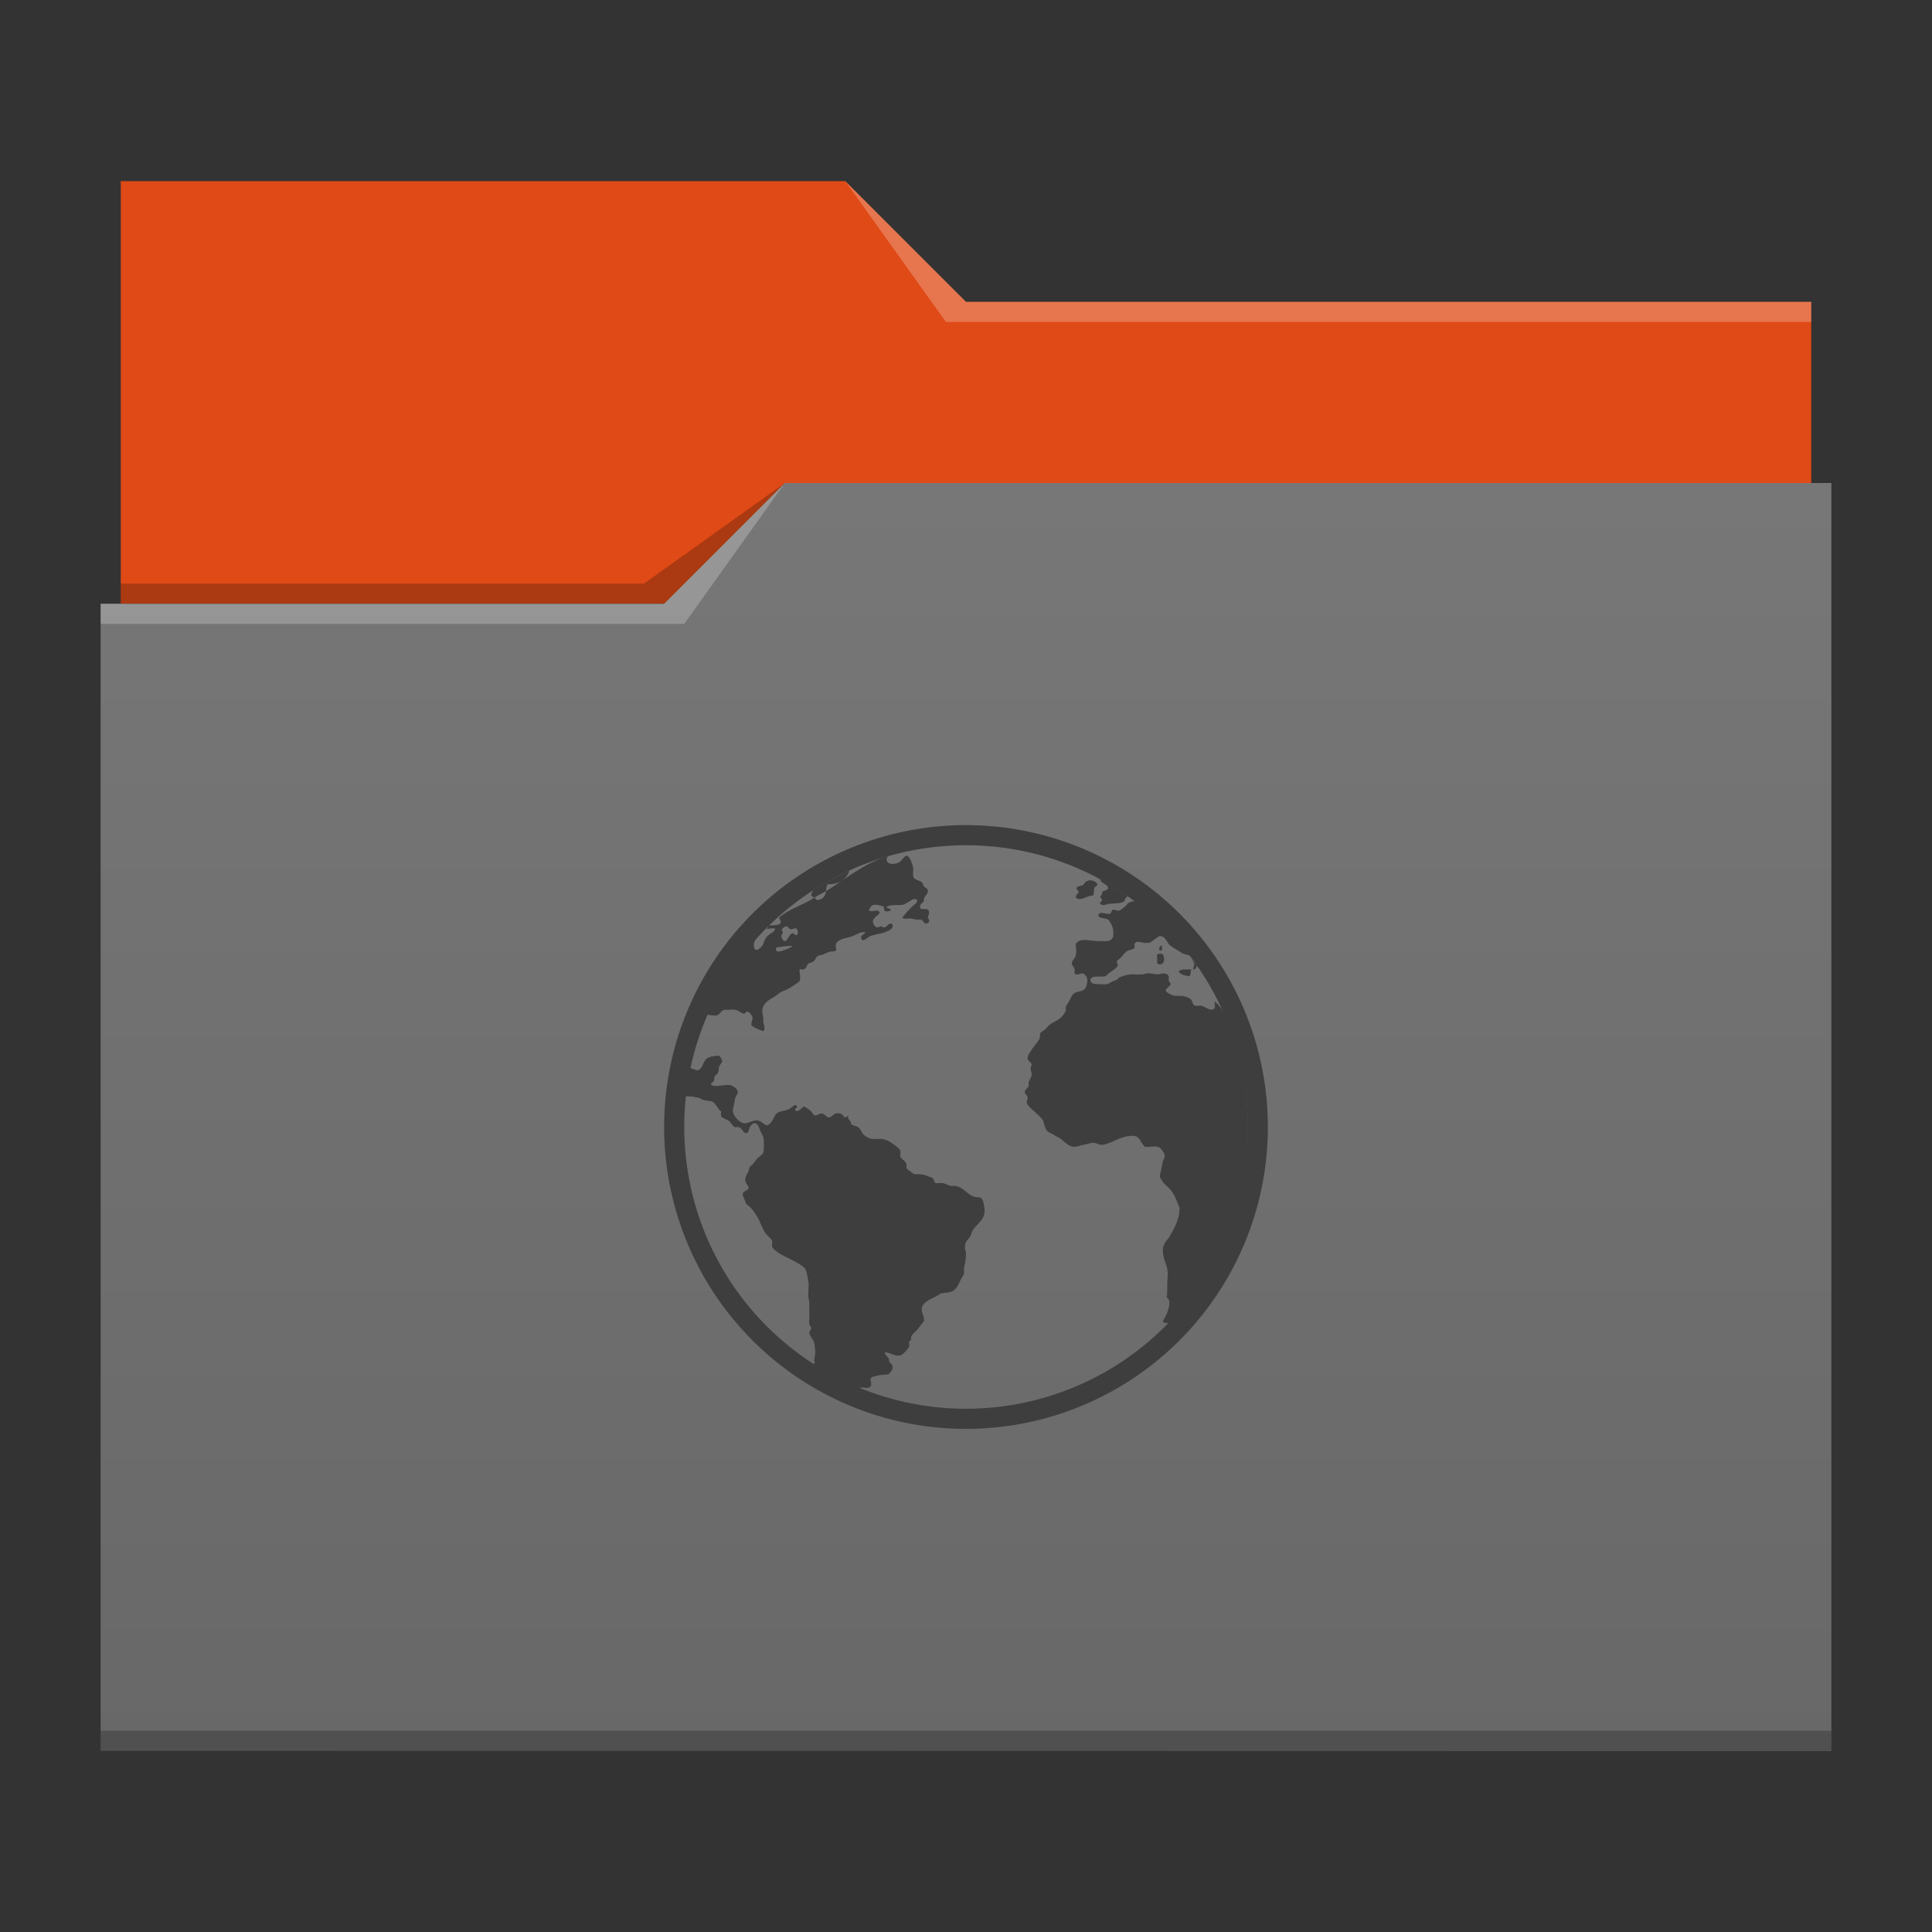 <svg id="svg15" version="1.1" viewBox="0 0 96 96" xmlns="http://www.w3.org/2000/svg" xmlns:xlink="http://www.w3.org/1999/xlink">
    <rect x="0" y="0" width="96" height="96" fill="#333333" stroke="none"/>
    <defs id="defs5455">
        <linearGradient id="linearGradient4178" x2="0" y1="541.798" y2="499.784" gradientTransform="matrix(1.5,0,0,1.5,-576.857,-725.432)" gradientUnits="userSpaceOnUse">
            <stop id="stop4174-6-7" stop-color="#686868" offset="0"/>
            <stop id="stop4176-6-5" stop-color="#777777" offset="1"/>
        </linearGradient>
    </defs>
    <g id="layer1" transform="translate(-384.571,-483.798)">
        <path id="rect4180" transform="translate(384.571,483.798)" d="m6 9-1.17e-5 21h84l1.2e-5 -15h-42l-6-6z" fill="#df4a16" stroke-width="1.5"/>
        <path id="rect4113" transform="translate(384.571,483.798)" d="M 39,24 33,30 H 5 V 87 H 91 V 24 Z" fill="url(#linearGradient4178)" stroke-width="1.5"/>
        <g fill-opacity=".235" stroke-width="1.5">
            <path id="path4224-1" d="m389.571 513.798v1h29l5-7-6 6z" fill="#fff" fill-rule="evenodd"/>
            <path id="path4228-0" d="m390.571 512.798v1h27l6-6-7 5z" fill-rule="evenodd"/>
            <path id="path4151-2" transform="translate(384.571,483.798)" d="m5 86v1l86-0.016v-0.984z"/>
            <path id="path4196" transform="translate(384.571,483.798)" d="M 42,9 47,16 90,16 V 15 H 48 Z" fill="#fff" fill-rule="evenodd"/>
        </g>
        <path id="path1031" transform="translate(384.571,483.798)" d="M 47.887,41 A 15,15 0 0 0 33,56 15,15 0 0 0 48,71 15,15 0 0 0 63,56 15,15 0 0 0 48,41 15,15 0 0 0 47.887,41 Z M 48,42 A 14,14 0 0 1 62,56 14,14 0 0 1 48,70 14,14 0 0 1 34,56 14,14 0 0 1 48,42 Z" fill="#3e3e3e" stroke-width="2.121"/>
        <path id="path989" d="m429.65 526.326c-0.159-0.034-0.248 0.253-0.438 0.341-0.102 0.048-0.285 0.069-0.389 0.049-0.068-0.014-0.186-0.065-0.195-0.195-7e-3 -0.075 0.017-0.102 0.049-0.146 4e-3 -7e-3 1e-3 -0.021 0-0.033-0.843 0.244-1.561 0.738-2.284 1.226-0.257 0.173-0.509 0.35-0.776 0.508-7e-3 0.073-0.029 0.134-0.055 0.198-0.059 0.144-0.245 0.255-0.389 0.243-0.049-3e-3 -0.08-0.07-0.137-0.113-0.568 0.374-1.251 0.543-1.761 0.998 0.079 0.118 0.162 0.262 0 0.332-0.028 0.014-0.37 0.063-0.438 0.049-0.014-1e-3 -0.021-0.018-0.03-0.03-0.066 0.064-0.087 0.16-0.152 0.225 0.074-0.044 0.262-0.054 0.377-0.049 0.04 0 0.034-0.017 0.049 0-0.02 0.15-0.079 0.173-0.195 0.243-0.201 0.122-0.324 0.275-0.389 0.535-0.02 0.076-0.244 0.312-0.341 0.292-0.206-0.044-0.121-0.427-0.039-0.535-1.004 1.114-1.815 2.397-2.412 3.75 0.1 0.024 0.27 0.038 0.359 0.046 0.26 0.02 0.271-0.179 0.487-0.292 0.221 0.031 0.334-0.023 0.535 0 0.136 0.014 0.33 0.186 0.438 0.195 0.091 3e-3 0.11-0.112 0.195-0.097 0.085 0.014 0.229 0.19 0.243 0.292 0.014 0.127-0.086 0.248-0.049 0.389 0.133 0.136 0.394 0.213 0.584 0.292 0.125-0.102 0.02-0.339 0-0.487-3e-3 -0.065 7e-3 -0.135 0-0.195-0.014-0.102-0.049-0.204-0.049-0.292 0-0.405 0.312-0.571 0.584-0.73 0.116-0.068 0.239-0.192 0.341-0.243 0.144-0.071 0.222-0.078 0.341-0.146 0.215-0.122 0.417-0.251 0.584-0.389 0.076-0.184-7e-3 -0.403 0-0.584 0.076-0.048 0.113 7e-3 0.195 0 0.13-0.028 0.17-0.218 0.243-0.292 0.043-0.043 0.192-0.055 0.243-0.097 0.13-0.102 0.13-0.247 0.243-0.292 0.04-0.014 0.132-0.032 0.195-0.049 0.085-0.022 0.205-0.098 0.341-0.146 0.088-0.031 0.307-0.015 0.341-0.049 0.043-0.043-0.011-0.227 0-0.292 0.068-0.32 0.541-0.33 0.827-0.438 0.198-0.076 0.412-0.237 0.633-0.195-0.043 0.153-0.232 0.108-0.195 0.292 0.048 0.258 0.347-0.061 0.438-0.097 0.173-0.074 0.503-0.113 0.73-0.195 0.198-0.071 0.528-0.209 0.341-0.438-0.156-0.011-0.205 0.138-0.341 0.195-0.093 0.014-0.115-0.043-0.195-0.049-0.076-3e-3 -0.118 0.063-0.195 0.049-0.076-0.014-0.183-0.153-0.195-0.243-0.031-0.238 0.244-0.311 0.341-0.487-0.065-0.215-0.354-0.013-0.535-0.097 0.02-0.127 0.093-0.267 0.243-0.292 0.122-0.02 0.413 0.038 0.487 0.097 0.043 0.037-0.016 0.135 0.049 0.195 0.074 0.065 0.196 0.014 0.292 0 0.034-0.161-0.223-0.09-0.195-0.195 0.193-0.125 0.544-0.066 0.779-0.097 0.136-0.02 0.268-0.13 0.389-0.195 0.113-0.065 0.222-0.156 0.341-0.049 0.034 0.116-0.081 0.184-0.146 0.243-0.218 0.192-0.414 0.409-0.584 0.633 0.105 0.102 0.262 0.029 0.438 0.049 0.068 7e-3 0.173 0.037 0.243 0.049 0.085 0.014 0.175-0.014 0.243 0 0.119 0.028 0.124 0.195 0.243 0.195 0.193 0 0.208-0.162 0.097-0.292 0.034-0.133 0.097-0.247 0.049-0.341-0.088-0.176-0.421 0.029-0.438-0.195-0.011-0.142 0.144-0.184 0.195-0.292-0.022-0.272 0.223-0.289 0.195-0.535-0.014-0.102-0.124-0.099-0.195-0.195-0.037-0.051-0.055-0.158-0.097-0.195-0.147-0.125-0.421-0.103-0.438-0.341-7e-3 -0.142 0.02-0.236 0-0.389-0.02-0.144-0.167-0.556-0.292-0.584zm-4.614 2.077c0.187-0.123 0.388-0.214 0.581-0.329 0.013-0.124 9e-3 -0.259 0.091-0.338 0.266 6e-3 0.501-0.053 0.684-0.17 0.184-0.117 0.317-0.29 0.386-0.511-0.627 0.285-1.228 0.603-1.801 0.973-0.019 0.07-0.097 0.162-0.097 0.243 0 0.053 0.089 0.082 0.155 0.131zm14.016-1.025c0.021 0.011 0.043 0.022 0.064 0.033-7e-3 -4e-3 -0.016-0.011-0.024-0.015-0.013-6e-3 -0.027-0.011-0.04-0.018zm0.064 0.033c0.041 0.026 0.079 0.059 0.122 0.082 0.039 0.052 0.028 0.108 0.097 0.146 0.051 0.028 0.098 0.072 0.146 0.097 0.082 0.045 0.163 0.115 0.146 0.195-0.022 0.116-0.213 0.11-0.292 0.195 0.011 0.164-0.055 0.133-0.097 0.243 0.025 0.071 0.086 0.061 0.097 0.146-0.014 0.091-0.131 0.101-0.097 0.195 0.153 0.119 0.294 0.02 0.438 0 0.317-0.04 0.583 6e-3 0.779-0.146-0.021-0.121 0.095-0.156 0.146-0.243-0.475-0.334-0.971-0.637-1.484-0.909zm-0.414 0.131c-0.052 9e-3 -0.1 0.022-0.146 0.049-0.108 0.065-0.113 0.164-0.195 0.195-0.116 0.043-0.275 0.042-0.292 0.146-0.014 0.088 0.1 0.115 0.097 0.195-0.043 0.105-0.123 0.116-0.146 0.243 0.144 0.235 0.503 3e-3 0.681-0.049 0.079-0.023 0.152 0.013 0.195-0.049 0.048-0.076 0.013-0.233 0.049-0.341 0.04-0.119 0.16-0.09 0.146-0.195-0.011-0.105-0.214-0.212-0.389-0.195zm2.157 1.037c-0.066 0.025-0.164 0.053-0.21 0.082-0.079 0.054-0.104 0.135-0.195 0.195-0.065 0.045-0.224 0.195-0.292 0.195-0.082 0-0.233-0.068-0.292-0.049-0.085 0.025-0.05 0.161-0.146 0.195-0.187 0.068-0.519-0.183-0.584 0.097 0.079 0.161 0.345 0.107 0.487 0.195 0.088 0.057 0.221 0.342 0.243 0.438 0.022 0.079 0.034 0.353 0 0.438-0.088 0.226-0.324 0.2-0.584 0.195-0.071 0-0.13 6e-3 -0.195 0-0.439-0.028-0.872-0.168-1.071 0.146 0.014 0.241 0.054 0.375 0 0.584-0.04 0.153-0.203 0.256-0.195 0.389 3e-3 0.068 0.129 0.199 0.146 0.292 0.011 0.051-0.023 0.15 0 0.195 0.074 0.139 0.259-0.022 0.389 0 0.125 0.02 0.243 0.202 0.243 0.341 0 0.099-0.035 0.293-0.097 0.389-0.125 0.187-0.357 0.141-0.535 0.243-0.147 0.085-0.204 0.291-0.292 0.438-0.093 0.159-0.183 0.212-0.146 0.438-0.127 0.252-0.272 0.414-0.535 0.535-0.076 0.034-0.173 0.095-0.243 0.146-0.057 0.04-0.115 0.104-0.195 0.195-0.099 0.11-0.238 0.158-0.292 0.243-0.04 0.065-6e-3 0.204-0.049 0.292-0.062 0.119-0.164 0.222-0.243 0.341-0.037 0.057-0.107 0.121-0.146 0.195-0.091 0.164-0.212 0.294-0.195 0.438 0.014 0.139 0.186 0.17 0.195 0.292 7e-3 0.068-0.051 0.121-0.049 0.195 3e-3 0.108 0.04 0.158 0.049 0.243 0.02 0.209-0.107 0.294-0.146 0.438-0.02 0.068 0.017 0.141 0 0.195-0.034 0.105-0.192 0.167-0.195 0.292-3e-3 0.088 0.138 0.168 0.146 0.292 6e-3 0.085-0.066 0.164-0.049 0.243 0.031 0.153 0.319 0.368 0.438 0.487 0.161 0.161 0.319 0.268 0.389 0.438 0.059 0.144 0.084 0.379 0.195 0.487 0.082 0.079 0.236 0.113 0.341 0.195 0.099 0.076 0.236 0.113 0.341 0.195 0.173 0.136 0.407 0.409 0.681 0.389 0.144-0.011 0.277-0.069 0.438-0.097 0.167-0.028 0.365-0.114 0.535-0.097 0.13 0.014 0.253 0.106 0.389 0.097 0.142-7e-3 0.325-0.075 0.487-0.146 0.28-0.122 0.712-0.351 1.119-0.292 0.311 0.045 0.317 0.397 0.535 0.535 0.249 0.023 0.434-0.048 0.633 0 0.15 0.037 0.327 0.319 0.341 0.438 0.014 0.122-0.08 0.216-0.097 0.292-0.04 0.164-0.069 0.382-0.097 0.487-0.022 0.082-0.051 0.161-0.049 0.243 0 0.074 0.118 0.244 0.195 0.341 0.093 0.119 0.227 0.21 0.341 0.341 0.207 0.238 0.294 0.562 0.438 0.876 0.037 0.079-0.034 0.096 0 0.195-0.062 0.476-0.224 0.788-0.535 1.314-0.147 0.17-0.295 0.372-0.292 0.584-0.011 0.51 0.266 0.773 0.243 1.265-0.051 0.662 3e-3 0.766-0.049 1.119 0.224 0.113 0.114 0.446 0.049 0.681-0.096 0.28-0.19 0.349-0.243 0.535 0.105 0.045 0.197 0.051 0.307 0.043 2.519-2.612 3.926-6.099 3.927-9.727-5.3e-4 -2.199-0.658-5.498-1.649-6.239-8.8e-4 4e-3 -4e-3 4e-3 -6e-3 9e-3 -0.028 0.159 0.092 0.361-0.146 0.389-0.15 0.02-0.329-0.15-0.535-0.195-0.085-0.02-0.224 0.023-0.292 0-0.156-0.054-0.11-0.247-0.243-0.341-0.076-0.054-0.268-0.132-0.389-0.146-0.076-7e-3 -0.115 0.011-0.195 0-0.096-0.011-0.261-5.4e-4 -0.341-0.049-0.076-0.048-0.272-0.13-0.292-0.195-0.031-0.105 0.238-0.253 0.243-0.341 6e-3 -0.068-0.083-0.093-0.097-0.195-0.011-0.062 0.014-0.155 0-0.195-0.02-0.074-0.127-0.143-0.243-0.146-0.102 0-0.204 0.049-0.292 0.049-0.125 3e-3 -0.38-0.063-0.535-0.049-0.093 7e-3 -0.156 0.043-0.243 0.049-0.246 0.02-0.391-0.014-0.584 0-0.139 7e-3 -0.405 0.087-0.535 0.146-0.065 0.031-0.11 0.104-0.195 0.146-0.039 0.02-0.095 0.026-0.146 0.049-0.079 0.037-0.216 0.126-0.292 0.146-0.11 0.028-0.237-7e-3 -0.438 0-0.144 7e-3 -0.387-0.022-0.389-0.195-3e-3 -0.263 0.481-0.15 0.73-0.195 0.093-0.02 0.13-0.13 0.243-0.195 0.054-0.031 0.095-0.063 0.146-0.097 0.085-0.059 0.229-0.175 0.243-0.243 0.011-0.062-0.057-0.149-0.049-0.195 0.011-0.059 0.118-0.118 0.195-0.195 0.119-0.119 0.193-0.264 0.341-0.341 0.099-0.054 0.295-0.067 0.341-0.146 0.011-0.091-3e-3 -0.113 0-0.195 0.062-0.057 0.046-0.086 0.097-0.097 0.153-0.034 0.308 0.057 0.487 0.049 0.076-3e-3 0.161 6e-3 0.243-0.049 0.068-0.045 0.127-0.112 0.195-0.146 0.074-0.04 0.153-0.14 0.243-0.146 0.224-0.014 0.336 0.253 0.438 0.389 0.085 0.11 0.348 0.264 0.487 0.341 0.079 0.043 0.156 0.107 0.243 0.146 0.062 0.028 0.26 0.06 0.341 0.109-0.794-1.031-1.679-1.936-2.726-2.709zm-17.195 1.25c0.068 3e-3 0.115 0.14 0.195 0.146 0.076 6e-3 0.198-0.063 0.243-0.049 0.119 0.031 0.162 0.253 0.049 0.341-0.093 0.011-0.127-0.111-0.195-0.097-0.193 0.034-0.245 0.401-0.389 0.389-0.136-0.014-0.236-0.29-0.097-0.389 3e-3 -0.085-0.054-0.11-0.049-0.195 0.043-0.054 0.13-0.154 0.243-0.146zm0.146 0.973c0.048 0 0.095-0.02 0.146 0-0.13 0.11-0.309 0.173-0.535 0.243-0.108 0.034-0.272 0.07-0.292-0.049-0.023-0.147 0.098-0.132 0.195-0.146 0.125-0.014 0.342-0.046 0.487-0.049zm18.445 0c-0.093 0.031-0.139 0.218 0 0.243 0.065-0.04 0.066-0.124 0.049-0.243-0.037-0.039-0.02-0.011-0.049 0zm-0.049 0.389c-0.045 0.014-0.098-3e-3 -0.146 0.049 3e-3 0.159 0.031 0.251 0 0.389 0.091 0.175 0.295 0.07 0.341-0.049 0.054-0.294-0.059-0.426-0.195-0.389zm1.573 0.307c0.057 0.081 0.128 0.167 0.131 0.228 3e-3 0.091-0.063 0.158-0.049 0.243 0.098 0.016 0.149-0.084 0.195-0.195-0.075-0.108-0.199-0.171-0.277-0.277zm-0.356 0.471c-0.125-6e-3 -0.218 0.038-0.292 0.097 0.105 0.17 0.3 0.201 0.535 0.243 0.085-0.062 0.058-0.233 0.097-0.341-0.102 0-0.167 6e-3 -0.292 0zm-23.117 4.283c-0.235 0.014-0.399 0.036-0.535 0.097-0.306 0.139-0.227 0.536-0.535 0.633-0.031 9e-3 -0.36-0.125-0.399-0.114-0.079 0.38-0.163 0.991-0.21 1.379 0.05 0.051 0.356 0.02 0.415 0.049 0.071 0.037 0.153 0.029 0.243 0.049 0.074 0.014 0.124 0.075 0.195 0.097 0.15 0.051 0.368 0.044 0.487 0.097 0.181 0.079 0.282 0.396 0.438 0.487 7e-3 0.091-0.028 0.175 0 0.243 0.074 0.099 0.222 0.13 0.341 0.195 0.144 0.079 0.205 0.278 0.341 0.341 0.048 0.02 0.121-0.023 0.195 0 0.187 0.057 0.228 0.34 0.389 0.292 0.105-0.031 0.129-0.19 0.146-0.292 0.071-0.076 0.133-0.195 0.243-0.195 0.176-3e-3 0.227 0.217 0.292 0.389 0.037 0.096 0.121 0.19 0.146 0.292 0.043 0.175 0.037 0.674 0 0.779-0.045 0.13-0.233 0.199-0.341 0.341-0.051 0.068-0.107 0.149-0.146 0.195-0.068 0.085-0.144 0.118-0.195 0.195-0.028 0.043-0.023 0.135-0.049 0.195-0.085 0.181-0.217 0.317-0.146 0.535 0.028 0.088 0.146 0.187 0.146 0.292 0 0.125-0.272 0.156-0.292 0.292-0.014 0.099 0.115 0.305 0.146 0.438 0.023 0.099 0.184 0.178 0.243 0.243 0.099 0.11 0.201 0.248 0.292 0.389 0.178 0.275 0.263 0.607 0.438 0.876 0.093 0.139 0.278 0.242 0.341 0.389 0.031 0.074-0.028 0.224 0 0.292 0.102 0.229 0.598 0.471 0.827 0.584 0.108 0.054 0.193 0.089 0.292 0.146 0.15 0.085 0.459 0.256 0.535 0.389 0.068 0.119 0.112 0.394 0.146 0.584 0.043 0.249-0.011 0.461 0 0.73 7e-3 0.147 0.049 0.242 0.049 0.389 0 0.051 3e-3 0.144 0 0.195-3e-3 0.175 0.014 0.357 0 0.535-7e-3 0.096-6e-3 0.21 0 0.292 7e-3 0.088 0.092 0.118 0.097 0.195 6e-3 0.082-0.106 0.178-0.097 0.243 0.02 0.178 0.209 0.322 0.243 0.487 0.028 0.13 0.066 0.428 0.049 0.584-0.011 0.082-0.037 0.201-0.049 0.292-1e-3 0.019-6.1e-4 0.034 0 0.052 1e-3 0.025 0.046 0.02 0.046 0.046 0 0.025-0.043 0.021-0.046 0.046 2.2e-4 0.017 3e-3 0.034 0 0.052-9e-3 -6e-3 -0.018-0.018-0.027-0.024-7.4e-4 4e-3 -7e-3 4e-3 -9e-3 9e-3 0.03 0.02 0.052 0.06 0.082 0.079 0.705 0.446 1.455 0.831 2.242 1.15-3e-3 -6e-3 4e-3 -0.044 0-0.046 0.147-0.062 0.428 0.109 0.535-0.097 0.054-0.099-0.071-0.29 0-0.389 0.051-0.068 0.382-0.129 0.487-0.146 0.15-0.025 0.304 4e-3 0.389-0.049 0.093-0.059 0.212-0.214 0.195-0.389-7e-3 -0.082-0.081-0.121-0.146-0.195-0.054-0.062-0.013-0.138-0.049-0.195-0.068-0.099-0.166-0.147-0.195-0.292 0.204-0.04 0.484 0.228 0.779 0.146 0.139-0.04 0.373-0.308 0.438-0.438 0.02-0.04-0.023-0.195 0-0.243 0.025-0.054 0.089-0.069 0.097-0.097 0.02-0.076-0.017-0.098 0-0.146 0.051-0.144 0.207-0.236 0.292-0.341 0.065-0.079 0.135-0.161 0.195-0.243 0.068-0.088 0.101-0.118 0.146-0.195 0.043-0.258-0.16-0.455-0.097-0.681 0.068-0.255 0.435-0.419 0.681-0.535 0.085-0.04 0.173-0.121 0.243-0.146 0.17-0.059 0.377-0.041 0.535-0.097 0.266-0.096 0.356-0.389 0.487-0.633 0.062-0.113 0.135-0.21 0.146-0.292 0.011-0.074-0.014-0.158 0-0.243 0.014-0.085 0.026-0.15 0.049-0.243 0.031-0.122 0.049-0.351 0.049-0.487 0-0.113-0.046-0.141-0.049-0.243-0.02-0.368 0.107-0.383 0.243-0.584 0.068-0.099 0.098-0.27 0.146-0.341 0.229-0.34 0.612-0.507 0.584-1.022-0.011-0.17-0.07-0.53-0.195-0.584-0.071-0.031-0.236-9e-3 -0.341-0.049-0.334-0.125-0.576-0.507-0.925-0.535-0.074-3e-3 -0.113 3e-3 -0.195 0-0.136-3e-3 -0.285-0.129-0.438-0.146-0.096-0.011-0.284 0.028-0.341 0-0.088-0.043-0.075-0.195-0.146-0.243-0.057-0.04-0.156-0.066-0.243-0.097-0.139-0.054-0.228-0.086-0.389-0.097-0.051-3e-3 -0.187 7e-3 -0.243 0-0.088-0.014-0.161-0.095-0.243-0.146-0.102-0.062-0.152-0.107-0.195-0.195 0.093-0.306-0.23-0.357-0.292-0.535-0.028-0.082 0.028-0.218 0-0.292-0.037-0.105-0.127-0.156-0.243-0.243-0.204-0.159-0.39-0.304-0.681-0.341-0.13-0.014-0.282 0.011-0.438 0-0.164-0.011-0.362-0.102-0.487-0.243-0.119-0.139-0.138-0.276-0.243-0.341-0.099-0.062-0.273-0.081-0.341-0.146-0.031-0.028-0.02-0.081-0.049-0.146-0.051-0.102-0.16-0.119-0.097-0.243-0.113-0.057-0.073 0.071-0.195 0.049-0.11-0.156-0.189-0.243-0.438-0.195-0.113 0.023-0.208 0.192-0.341 0.195-0.11 3e-3 -0.196-0.175-0.341-0.195-0.11-0.014-0.264 0.114-0.341 0.097-0.122-0.022-0.133-0.17-0.243-0.243-0.082-0.054-0.247-0.197-0.292-0.195-0.142 3e-3 -0.243 0.299-0.438 0.195-0.096-0.122 0.162-0.13 0.049-0.243-0.085-0.085-0.127 3e-3 -0.195 0.049-0.079 0.054-0.156 0.115-0.243 0.146-0.195 0.074-0.334 0.067-0.487 0.146-0.142 0.074-0.161 0.196-0.243 0.341-0.065 0.119-0.193 0.286-0.292 0.292-0.119 7e-3 -0.233-0.149-0.341-0.195-0.326-0.142-0.51 0.095-0.779 0.097-0.249 3e-3 -0.595-0.398-0.584-0.633 7e-3 -0.144 0.08-0.357 0.097-0.535 0.014-0.142 0.143-0.259 0.146-0.389 3e-3 -0.173-0.276-0.321-0.389-0.341-0.266-0.048-0.622 0.119-0.925 0-0.057-0.096 0.112-0.15 0.146-0.243 0.02-0.054-0.02-0.087 0-0.146 0.034-0.091 0.152-0.147 0.195-0.243 0.031-0.074 0.018-0.201 0.049-0.292 0.037-0.102 0.137-0.17 0.146-0.243 0.011-0.096-0.07-0.23-0.146-0.292z" color="#000000" fill="#3e3e3e" stroke-width="1.557"/>
    </g>
</svg>
